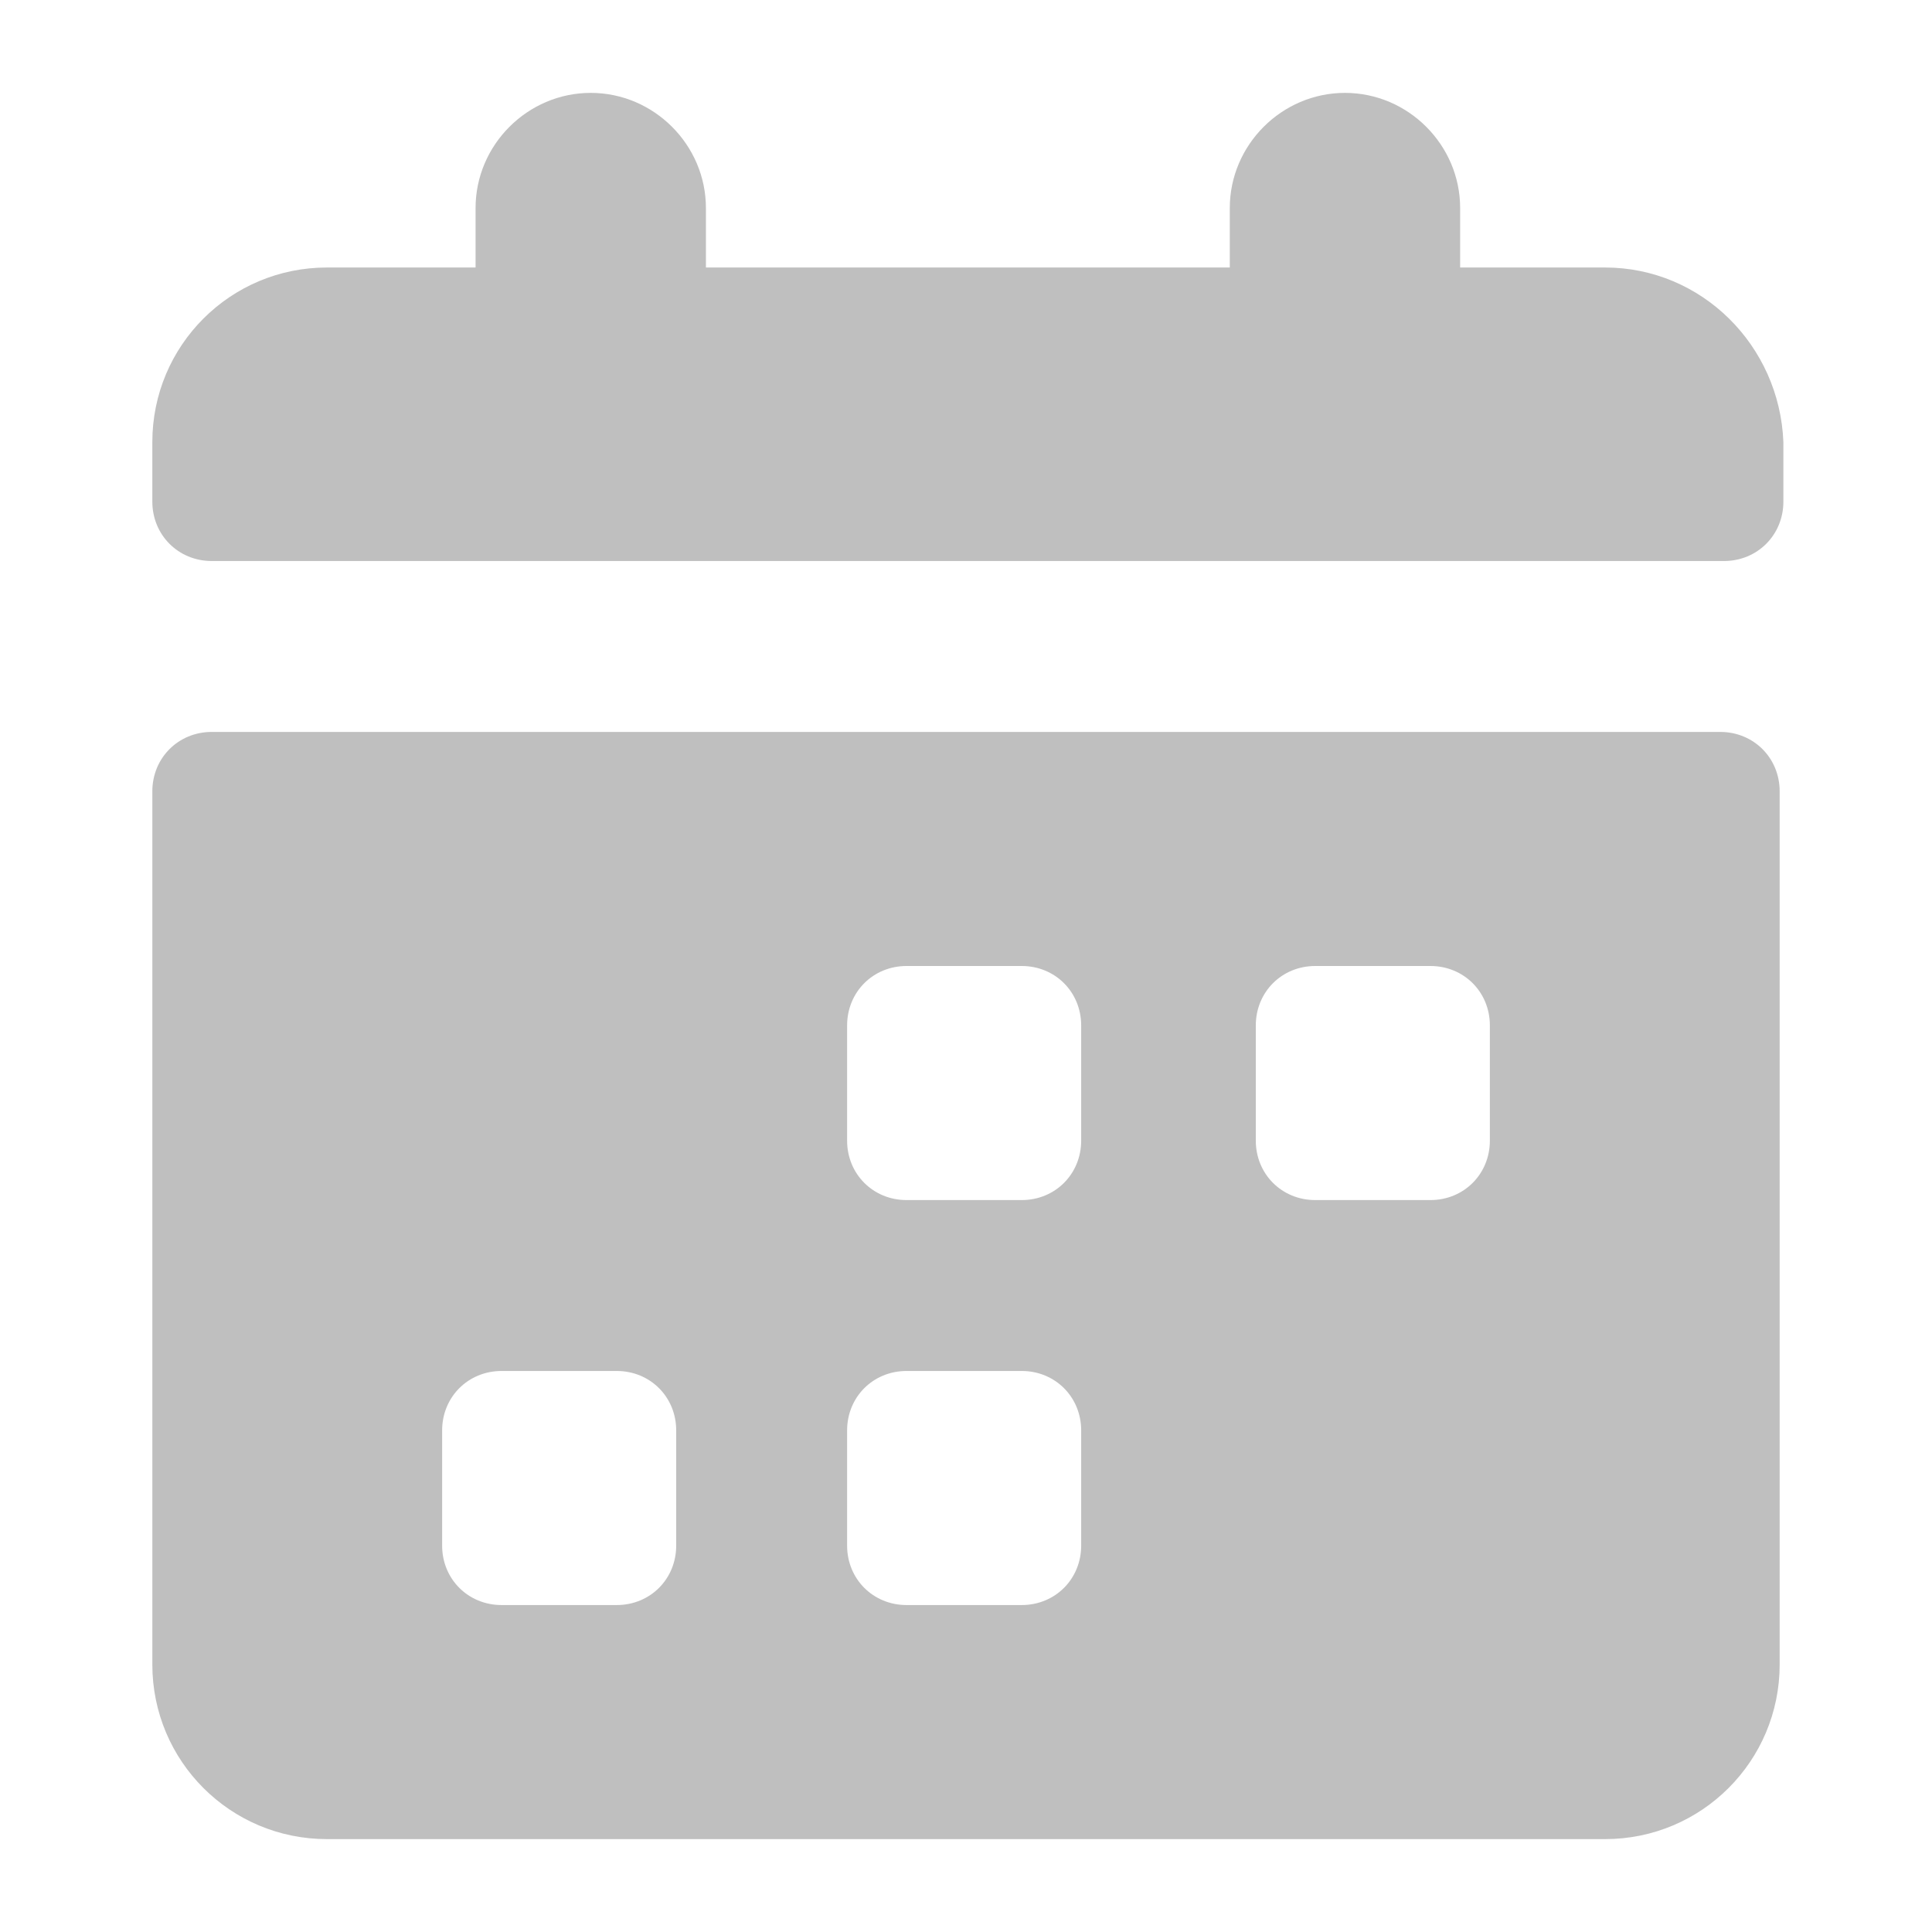 <svg t="1571368241201" class="icon" viewBox="0 0 1024 1024" version="1.1" xmlns="http://www.w3.org/2000/svg" p-id="4874" width="200" height="200"><path d="M911.754 387.938H112.246c-17.723 0-31.508 13.785-31.508 31.508v462.769c0 51.2 41.354 92.554 92.554 92.554h677.415c51.2 0 92.554-41.354 92.554-92.554V419.446c0-17.723-13.785-31.508-31.508-31.508zM358.4 819.2c0 17.723-13.785 31.508-31.508 31.508h-61.046c-17.723 0-31.508-13.785-31.508-31.508v-61.046c0-17.723 13.785-31.508 31.508-31.508h61.046c17.723 0 31.508 13.785 31.508 31.508v61.046z m214.646 0c0 17.723-13.785 31.508-31.508 31.508h-61.046c-17.723 0-31.508-13.785-31.508-31.508v-61.046c0-17.723 13.785-31.508 31.508-31.508h61.046c17.723 0 31.508 13.785 31.508 31.508v61.046z m0-214.646c0 17.723-13.785 31.508-31.508 31.508h-61.046c-17.723 0-31.508-13.785-31.508-31.508v-61.046c0-17.723 13.785-31.508 31.508-31.508h61.046c17.723 0 31.508 13.785 31.508 31.508v61.046z m216.615 0c0 17.723-13.785 31.508-31.508 31.508h-61.046c-17.723 0-31.508-13.785-31.508-31.508v-61.046c0-17.723 13.785-31.508 31.508-31.508h61.046c17.723 0 31.508 13.785 31.508 31.508v61.046z m61.046-462.769h-76.8V110.277c0-33.477-27.569-61.046-61.046-61.046-33.477 0-61.046 27.569-61.046 61.046v31.508H374.154V110.277c0-33.477-27.569-61.046-61.046-61.046s-61.046 27.569-61.046 61.046v31.508h-78.769c-51.2 0-92.554 41.354-92.554 92.554v31.508c0 17.723 13.785 31.508 31.508 31.508h801.477c17.723 0 31.508-13.785 31.508-31.508v-31.508c-1.969-51.2-43.323-92.554-94.523-92.554z" p-id="4875" fill="#bfbfbf"></path></svg>